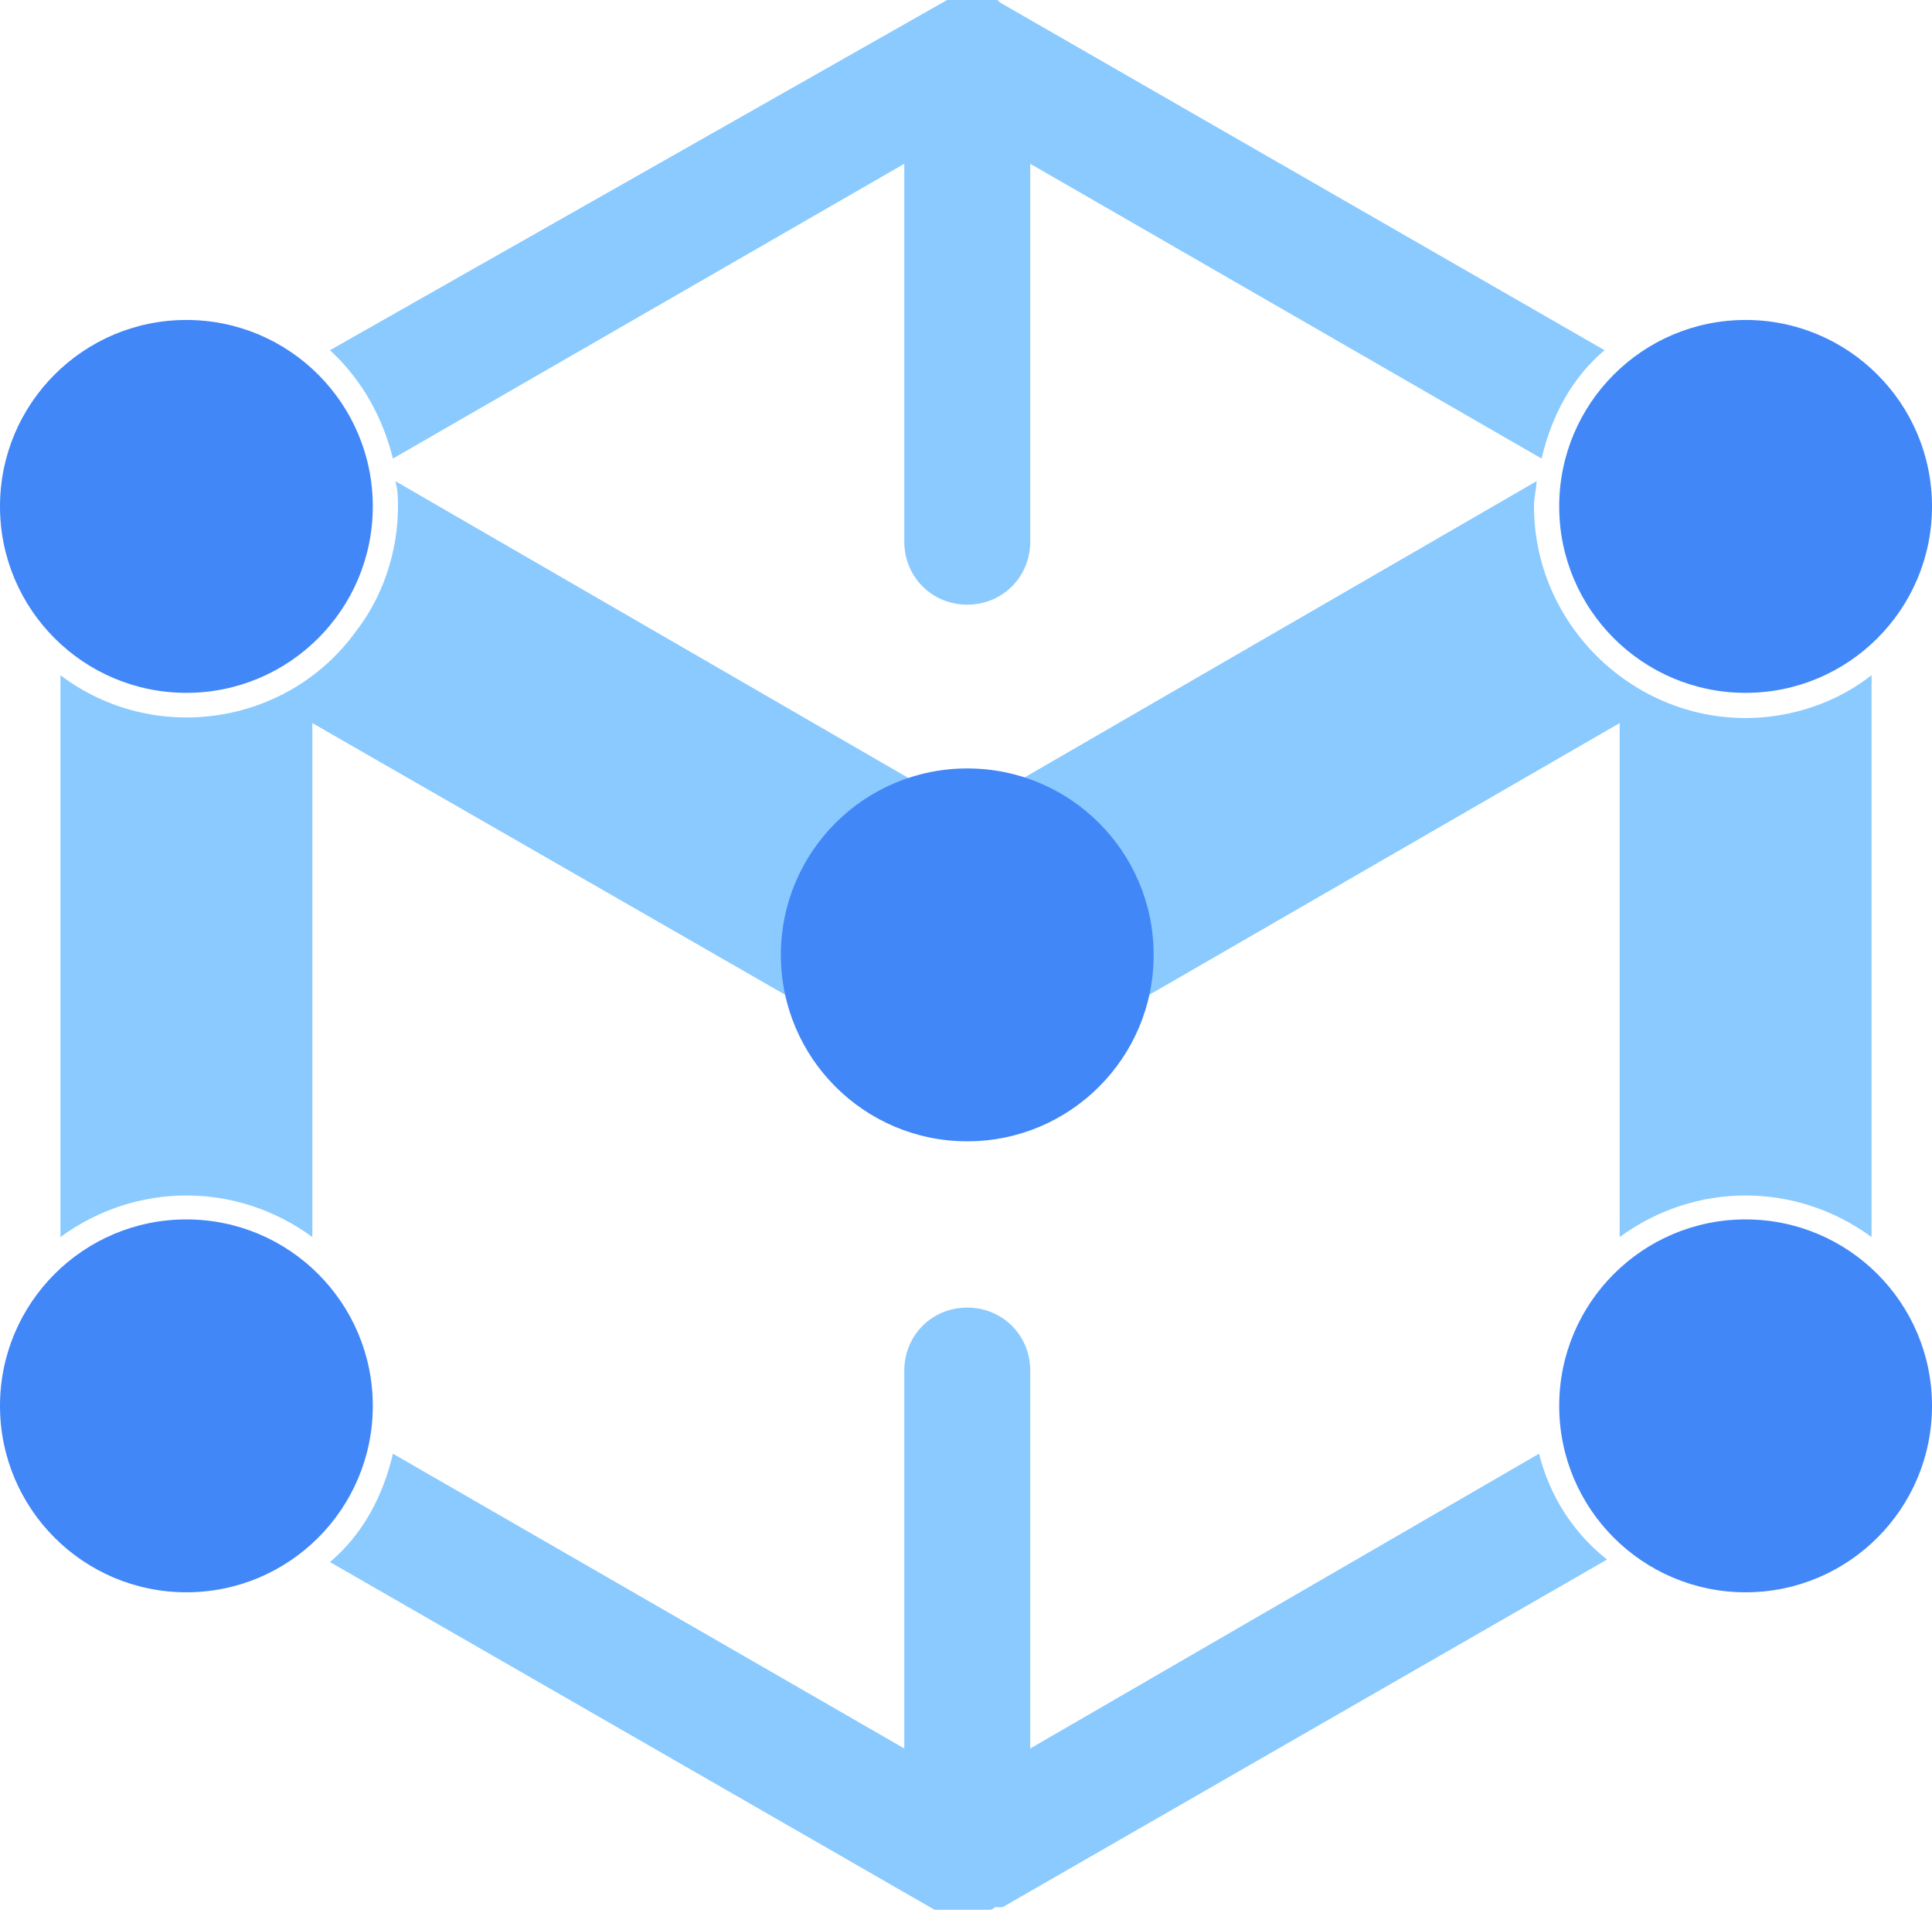 <svg xmlns="http://www.w3.org/2000/svg" xml:space="preserve" id="Layer_1" x="0" y="0" style="enable-background:new 0 0 76.7 75.8" version="1.1" viewBox="0 0 76.7 75.8"><style>.st0{fill:#8acaff}.st1{fill:#4187f7}</style><g id="Layer_1-2"><path d="m40.9 33.6-2.5 4.3-2.5 4.3-4.7-2.7-18.8-10.8v20.4c-3-2.2-7-2.2-10 0V26.8c3.7 2.8 9 2 11.7-1.7 1.1-1.4 1.7-3.2 1.7-5 0-.3 0-.6-.1-1l20.4 11.8 2.2 1.3 2.6 1.4zM71.5 54.6c.2.4.3.8.3 1.2h-7.5l3.7-2.2c1.3-.6 2.8-.2 3.5 1z" class="st0"/><path d="M74.3 26.8v22.3c-3-2.2-7-2.2-10 0V28.7L45.6 39.5l-4.7 2.7-2.5-4.3-2.5-4.3 2.5-1.4 2.2-1.3L61 19.1c0 .3-.1.6-.1 1 0 4.6 3.8 8.4 8.4 8.4 1.8 0 3.6-.6 5-1.7zM39.7.1c-.1-.1-.1-.1 0 0l-.1-.1H37.6L13.1 13.9c1.3 1.2 2.1 2.7 2.5 4.3L35.9 6.5v15c0 1.4 1.1 2.5 2.5 2.5s2.5-1.1 2.5-2.5v-15l20.3 11.7c.4-1.7 1.2-3.2 2.5-4.3L39.7.1zM71.8 55.8h-7.5l3.7-2.2c1.2-.7 2.7-.3 3.4.9.3.4.4.9.4 1.3zM61.1 57.7 40.9 69.4v-15c0-1.4-1.1-2.5-2.5-2.5s-2.5 1.1-2.5 2.5v15L15.6 57.7c-.4 1.7-1.2 3.2-2.5 4.3l24 13.8H39.3c.1 0 .2-.1.2-.1H39.8l24-13.8c-1.4-1.1-2.3-2.6-2.7-4.2z" class="st0"/><circle cx="38.4" cy="37.9" r="7.4" class="st1"/><circle cx="7.4" cy="20.1" r="7.4" class="st1"/><circle cx="7.4" cy="55.8" r="7.4" class="st1"/><circle cx="69.3" cy="20.1" r="7.4" class="st1"/><circle cx="69.3" cy="55.8" r="7.4" class="st1"/></g></svg>